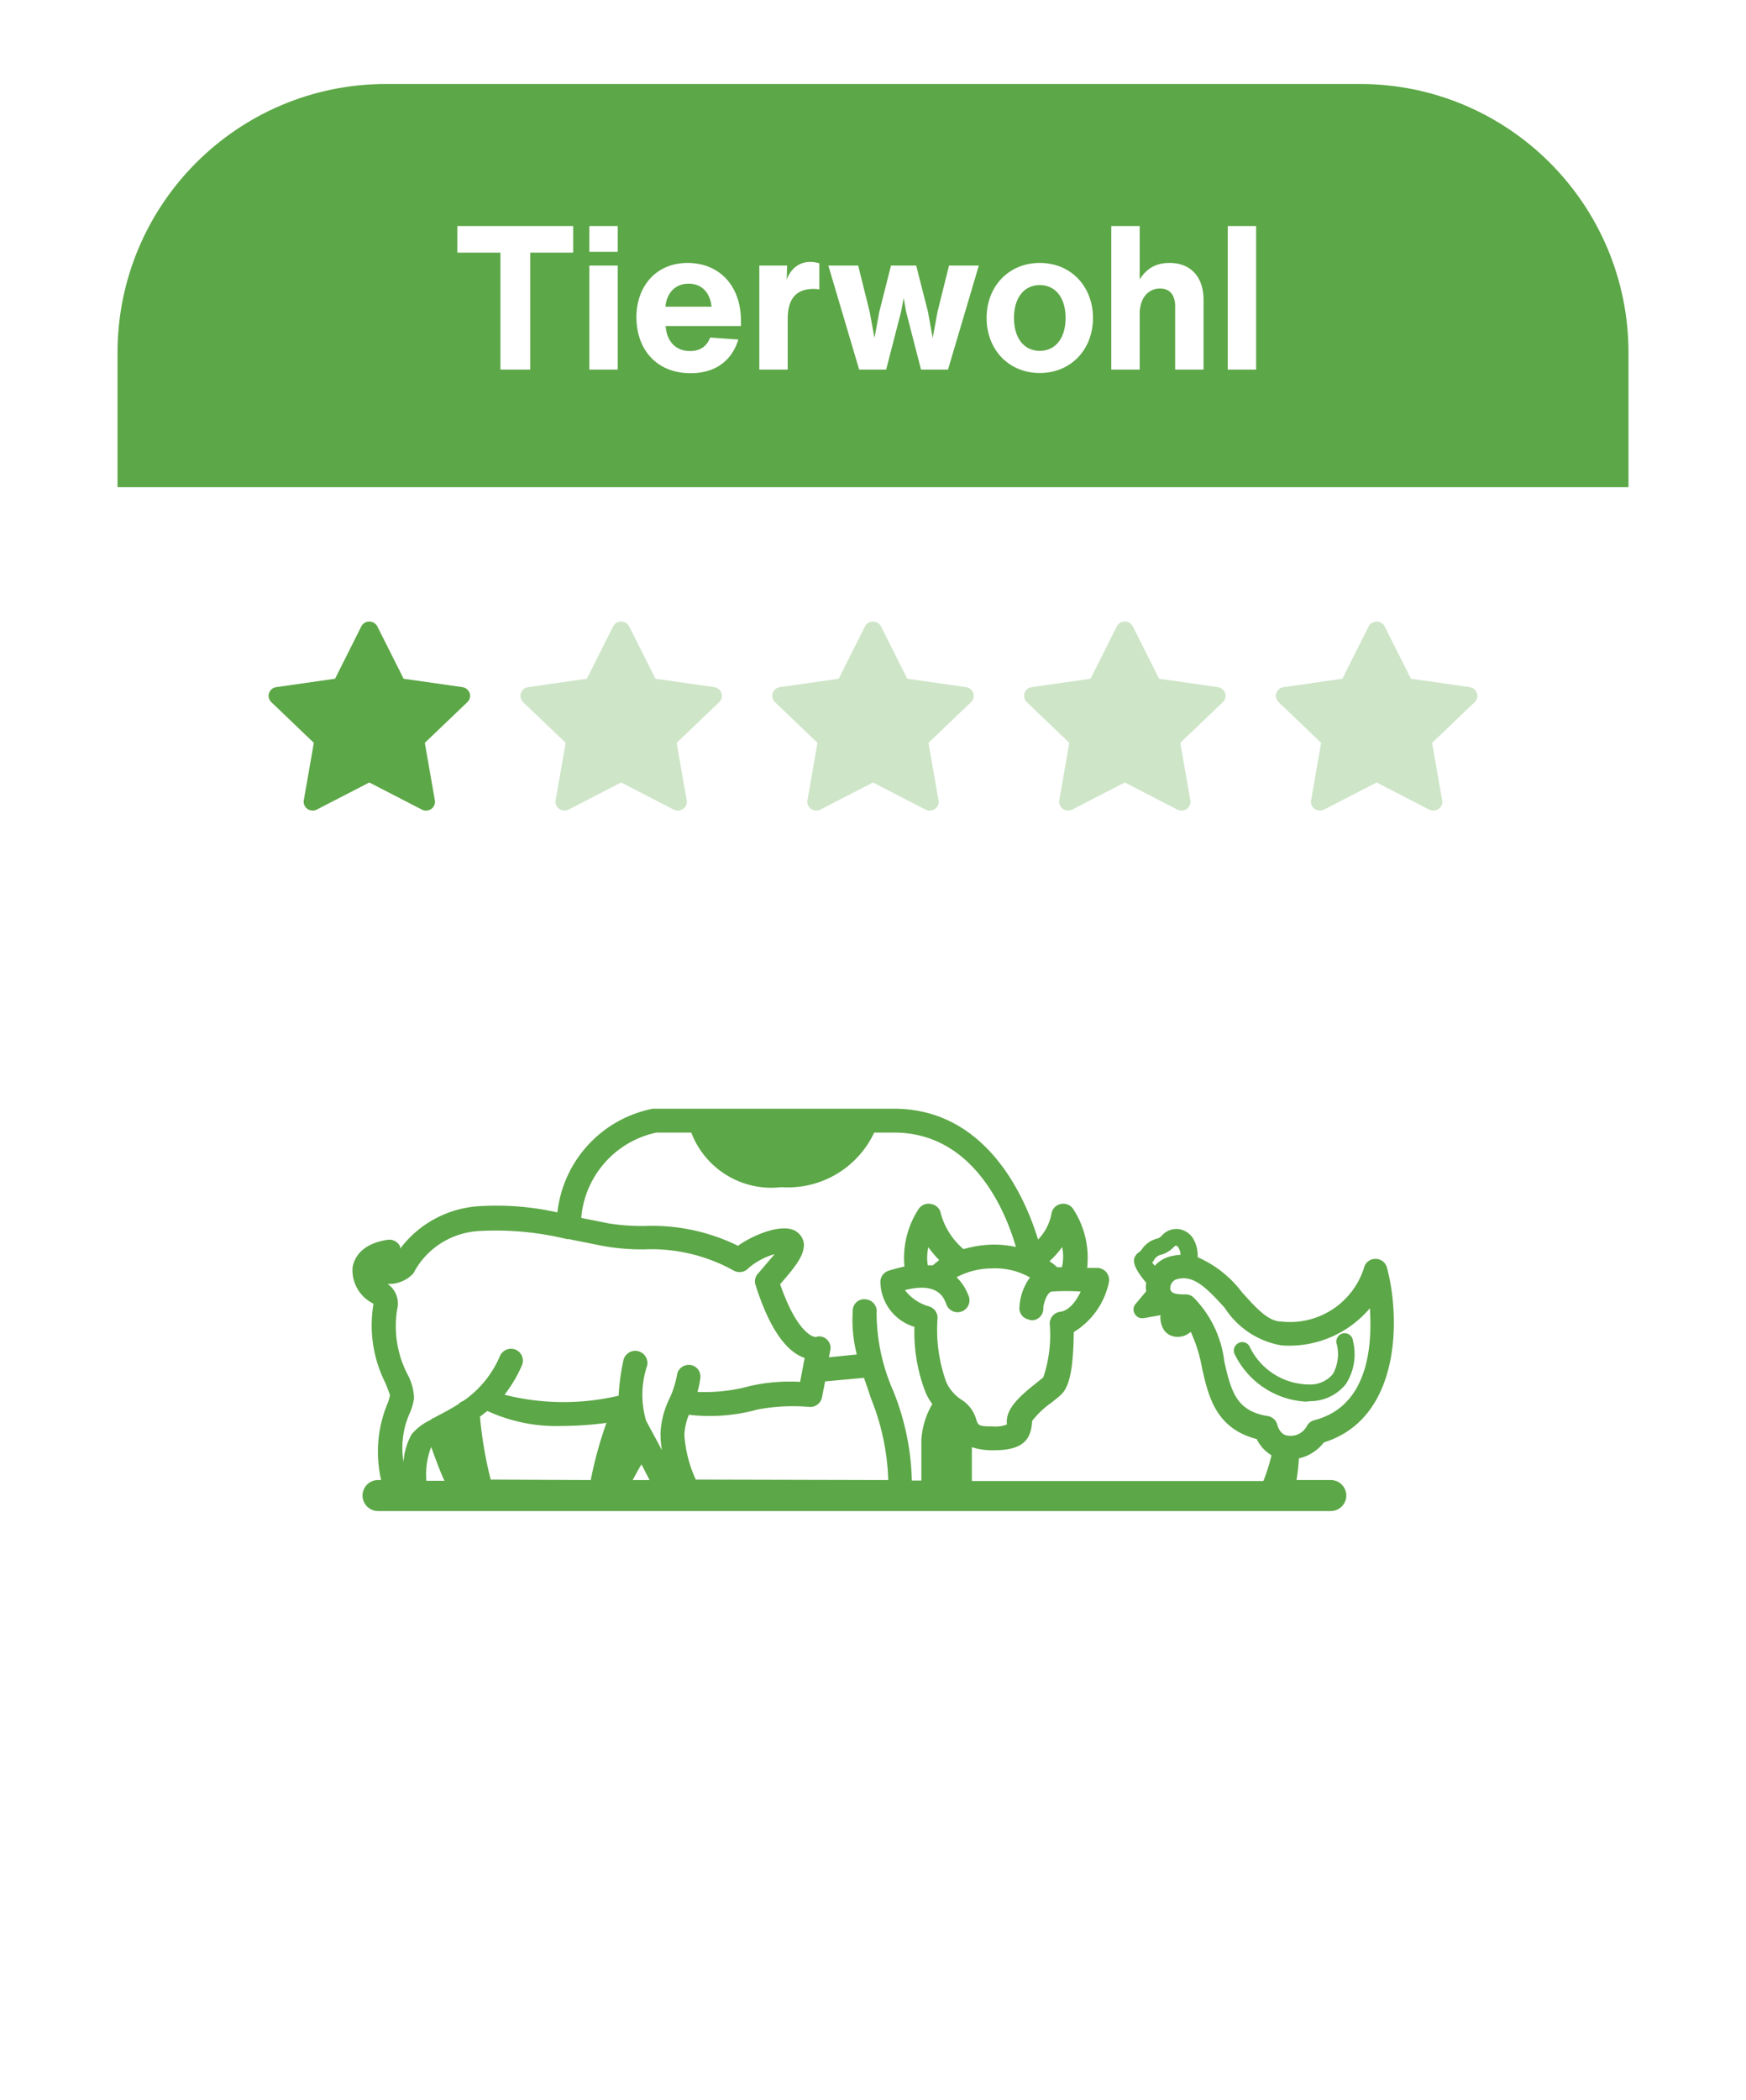 <svg xmlns="http://www.w3.org/2000/svg" width="104" height="125" fill="none"><g filter="url(#filter0_d)"><path d="M7 21c0-8.837 7.163-16 16-16h58c8.837 0 16 7.163 16 16v66.892a16 16 0 01-8.468 14.116l-14.396 7.681a48 48 0 01-45.928-.402l-12.986-7.223A16 16 0 017 88.081V21z" fill="#fff"/></g><path d="M7 21c0-8.837 7.163-16 16-16h58c8.837 0 16 7.163 16 16v8H7v-8z" fill="#5CA747"/><path d="M34.14 13.456h-6.9v1.584h2.568V22h1.776v-6.96h2.556v-1.584zm.963 1.536h1.692v-1.536h-1.692v1.536zm0 7.008h1.692v-6.192h-1.692V22zm9.033-2.88c0-2.172-1.344-3.468-3.18-3.468-1.896 0-3.048 1.416-3.048 3.228 0 1.896 1.176 3.336 3.228 3.336 1.392 0 2.424-.66 2.844-2.004l-1.68-.12c-.204.54-.612.804-1.2.804-.84 0-1.38-.552-1.452-1.488h4.488v-.288zm-3.12-2.232c.768 0 1.272.504 1.368 1.368h-2.748c.084-.852.612-1.368 1.38-1.368zm7.248-1.296c-.648 0-1.14.372-1.404 1.044l.024-.828h-1.656V22h1.692v-3.012c0-1.2.504-1.788 1.536-1.788.12 0 .228.012.348.024v-1.548a1.69 1.69 0 00-.54-.084zm8.264.216l-.684 2.748-.288 1.56-.288-1.584-.696-2.724h-1.5l-.696 2.748-.288 1.56-.288-1.56-.684-2.748H49.34L51.176 22h1.608l.888-3.444.156-.816.144.816L54.86 22h1.608l1.836-6.192h-1.776zm5.407 6.396c1.86 0 3.168-1.404 3.168-3.276 0-1.872-1.308-3.276-3.168-3.276s-3.168 1.404-3.168 3.276c0 1.872 1.308 3.276 3.168 3.276zm0-1.32c-.948 0-1.536-.768-1.536-1.956s.588-1.956 1.536-1.956c.948 0 1.536.768 1.536 1.956s-.588 1.956-1.536 1.956zm7.726-5.232c-.792 0-1.368.324-1.776.984v-3.18h-1.692V22h1.692v-3.312c0-.924.492-1.512 1.212-1.512.6 0 .9.408.9 1.056V22h1.692v-4.152c0-1.344-.744-2.196-2.028-2.196zM73.13 22h1.691v-8.544H73.13V22z" fill="#fff"/><path d="M22.477 37.292l1.565 3.112 3.498.499a.54.54 0 01.433.355.515.515 0 01-.134.538l-2.535 2.423.598 3.422a.515.515 0 01-.212.512.54.54 0 01-.562.04l-3.13-1.614-3.13 1.614a.542.542 0 01-.741-.266.515.515 0 01-.032-.286l.598-3.422-2.532-2.423a.521.521 0 01-.134-.538.524.524 0 01.433-.355l3.498-.5 1.562-3.111A.528.528 0 0122 37a.541.541 0 01.478.292z" fill="#5CA747"/><path opacity=".3" d="M37.477 37.292l1.565 3.112 3.498.499a.54.54 0 01.433.355.515.515 0 01-.134.538l-2.535 2.423.598 3.422a.515.515 0 01-.212.512.54.54 0 01-.562.04l-3.13-1.614-3.13 1.614a.542.542 0 01-.741-.266.515.515 0 01-.032-.286l.598-3.422-2.532-2.423a.521.521 0 01-.134-.538.524.524 0 01.433-.355l3.498-.5 1.562-3.111a.528.528 0 01.478-.292.541.541 0 01.479.292zM52.477 37.292l1.565 3.112 3.498.499a.54.54 0 01.433.355.515.515 0 01-.134.538l-2.535 2.423.598 3.422a.515.515 0 01-.212.512.54.54 0 01-.562.04l-3.13-1.614-3.13 1.614a.542.542 0 01-.741-.266.515.515 0 01-.032-.286l.598-3.422-2.532-2.423a.521.521 0 01-.134-.538.524.524 0 01.433-.355l3.498-.5 1.562-3.111a.528.528 0 01.478-.292.541.541 0 01.479.292zM67.477 37.292l1.565 3.112 3.498.499a.54.54 0 01.433.355.515.515 0 01-.134.538l-2.535 2.423.598 3.422a.515.515 0 01-.212.512.54.54 0 01-.562.04l-3.13-1.614-3.13 1.614a.542.542 0 01-.741-.266.515.515 0 01-.032-.286l.598-3.422-2.532-2.423a.521.521 0 01-.134-.538.524.524 0 01.433-.355l3.498-.5 1.562-3.111A.528.528 0 0167 37a.541.541 0 01.478.292zM82.477 37.292l1.565 3.112 3.498.499a.54.54 0 01.433.355.515.515 0 01-.134.538l-2.535 2.423.598 3.422a.515.515 0 01-.212.512.54.54 0 01-.562.04l-3.13-1.614-3.13 1.614a.542.542 0 01-.741-.266.515.515 0 01-.032-.286l.598-3.422-2.532-2.423a.521.521 0 01-.134-.538.524.524 0 01.433-.355l3.499-.5 1.561-3.111A.528.528 0 0182 37a.541.541 0 01.478.292z" fill="#5CA747"/><g clip-path="url(#clip0)" fill="#5CA747"><path d="M78.857 85.863c4.569-1.42 4.569-7.378 3.76-10.386a.695.695 0 00-.695-.539.695.695 0 00-.681.553 4.625 4.625 0 01-4.91 3.179c-.808 0-1.546-.852-2.354-1.746a6.626 6.626 0 00-2.64-2.085c.019-.36-.06-.717-.226-1.036a1.192 1.192 0 00-.922-.638 1.135 1.135 0 00-.965.369.61.61 0 01-.298.198 1.546 1.546 0 00-.922.653l-.114.128a.724.724 0 00-.34.425c0 .156-.085.468.723 1.419a1.515 1.515 0 000 .51l-.666.795a.497.497 0 000 .568.483.483 0 00.425.24h.085l1.007-.183c-.03.313.045.627.213.893a.964.964 0 00.823.398 1.12 1.12 0 00.766-.298c.313.677.537 1.393.667 2.128.383 1.702.809 3.618 3.263 4.256.193.4.499.736.88.965a11.071 11.071 0 01-.482 1.532H57.888v-2.014c.426.136.872.198 1.32.184 1.801 0 2.213-.695 2.27-1.745.333-.427.73-.8 1.177-1.107.199-.17.397-.312.525-.44.525-.468.752-1.546.78-3.745a4.566 4.566 0 002.086-2.937.752.752 0 00-.114-.582.736.736 0 00-.525-.298h-.652a5.32 5.32 0 00-.837-3.518.709.709 0 00-.752-.284.696.696 0 00-.54.61 3.05 3.05 0 01-.794 1.504C61.094 71.363 58.81 66 53.25 66H38.877a7.094 7.094 0 00-5.676 6.172 16.531 16.531 0 00-4.866-.355 6.37 6.37 0 00-4.497 2.511v-.113a.71.71 0 00-.752-.412c-1.703.256-2.015 1.234-2.086 1.646a2.213 2.213 0 001.249 2.157 7.619 7.619 0 00.709 4.724c.114.284.255.653.27.71-.03.196-.087.387-.17.567a7.476 7.476 0 00-.355 4.497h-.185a.922.922 0 000 1.845h56.75a.922.922 0 100-1.845h-2.042c.072-.427.12-.858.142-1.29a2.611 2.611 0 001.49-.951zm-15.606-11.69c.099.414.099.847 0 1.262h-.284a2.982 2.982 0 00-.454-.355c.302-.277.573-.586.809-.922l-.071.014zm-1.958 4.397a.682.682 0 00.851-.652c0-.355.241-1.008.511-1.036a13.657 13.657 0 011.717 0c-.256.553-.681 1.135-1.22 1.206a.71.71 0 00-.625.71 7.888 7.888 0 01-.383 3.192l-.454.368c-.936.738-1.66 1.42-1.716 2.157-.008.094-.008.19 0 .284a1.886 1.886 0 01-.852.113c-.837 0-.851-.07-.965-.383a2.043 2.043 0 00-.908-1.22 2.468 2.468 0 01-.88-1.022 9.193 9.193 0 01-.524-3.83.709.709 0 00-.525-.695 2.71 2.71 0 01-1.419-.965c1.944-.497 2.313.44 2.455.809a.71.71 0 101.32-.511 3.035 3.035 0 00-.696-1.064 4.484 4.484 0 012.086-.525 4.17 4.17 0 012.284.539 3.262 3.262 0 00-.625 1.745.68.68 0 00.639.766l-.071.014zm-6.044-4.398c.207.299.44.579.695.837l-.383.312h-.298a2.723 2.723 0 01.057-1.163l-.071.014zM39.103 67.42h2.072a5.108 5.108 0 005.363 3.249 5.675 5.675 0 005.533-3.25h1.178c4.767 0 6.668 4.754 7.264 6.81a6.41 6.41 0 00-1.42-.141 6.91 6.91 0 00-1.702.27 4.256 4.256 0 01-1.347-2.1.695.695 0 00-.568-.582.709.709 0 00-.752.284 5.335 5.335 0 00-.851 3.433c-.298.071-.61.142-.965.256a.71.71 0 00-.468.624 2.837 2.837 0 002.029 2.71 9.931 9.931 0 00.666 3.915c.107.242.24.47.398.681a4.78 4.78 0 00-.653 2.143v2.412h-.567a15.092 15.092 0 00-1.107-5.335 11.62 11.62 0 01-.993-4.64.71.71 0 00-.61-.808.682.682 0 00-.809.71c-.056.863.026 1.73.241 2.567l-1.66.17.071-.382a.666.666 0 00-.198-.681.64.64 0 00-.667-.142s-1.022 0-2.114-3.15c.95-1.078 1.419-1.702 1.419-2.37a1.006 1.006 0 00-.398-.723c-.752-.61-2.582.128-3.532.809a11.577 11.577 0 00-5.59-1.178 12.552 12.552 0 01-2.114-.156l-.993-.198-.639-.128a5.675 5.675 0 014.483-5.08zm2.341 20.657a7.549 7.549 0 01-.68-2.667 3.59 3.59 0 01.269-1.192c1.37.16 2.757.055 4.086-.312a11.35 11.35 0 013.093-.156.71.71 0 00.752-.582l.184-.936 2.313-.213c.142.397.284.808.411 1.206a14.091 14.091 0 011.036 4.88l-11.464-.028zm-12.215 0a23.477 23.477 0 01-.639-3.746l.44-.34a9.818 9.818 0 004.427.894 20.532 20.532 0 002.667-.185 23.18 23.18 0 00-.936 3.405l-5.96-.028zm-6.143-11.648a1.986 1.986 0 001.418-.51.625.625 0 00.17-.214 4.682 4.682 0 013.902-2.426 17.777 17.777 0 015.193.483h.113l1.136.227.993.198c.782.133 1.575.194 2.369.185 1.856-.078 3.697.359 5.32 1.262a.724.724 0 00.894-.156 4.13 4.13 0 011.547-.823l-.994 1.164a.667.667 0 00-.141.68c.737 2.328 1.66 3.775 2.724 4.257l.198.085-.27 1.419a10.783 10.783 0 00-2.965.241 10.185 10.185 0 01-3.15.355c.078-.265.135-.535.171-.809a.695.695 0 00-.596-.794.71.71 0 00-.794.596c-.087.49-.24.968-.454 1.418a5.192 5.192 0 00-.525 2.015 5.34 5.34 0 00.085 1.05c-.383-.724-.766-1.419-.95-1.774a5.462 5.462 0 01.07-3.277.725.725 0 00-1.419-.298c-.149.692-.244 1.394-.283 2.1a14.344 14.344 0 01-6.796-.057 8.217 8.217 0 001.035-1.745.711.711 0 00-.368-.936.723.723 0 00-.937.369 6.17 6.17 0 01-2.185 2.681.653.653 0 00-.283.184c-.426.27-.852.497-1.235.696l-.198.113a.567.567 0 00-.242.142 3.206 3.206 0 00-1.12.851 3.873 3.873 0 00-.483 1.646 5.051 5.051 0 01.34-2.837c.141-.302.237-.622.284-.951a3.122 3.122 0 00-.383-1.419 6.257 6.257 0 01-.624-3.859 1.419 1.419 0 00-.567-1.532zm15.606 11.676h-1.007c.184-.34.354-.666.525-.936l.482.936zm-13.01-1.972c.213.582.51 1.419.795 2.015h-1.079a4.583 4.583 0 01.284-2.015zM68.784 75.35l-.156-.199a.667.667 0 00.128-.17.61.61 0 01.383-.284c.286-.076.546-.228.752-.44.113-.1.113-.113.198-.1a.355.355 0 01.142.185c.058.11.088.231.085.355a2.837 2.837 0 00-.808.156 1.845 1.845 0 00-.724.497zm6.682 8.938c-1.801-.312-2.128-1.419-2.54-3.235a6.512 6.512 0 00-1.83-3.816.695.695 0 00-.44-.185c-.439 0-.893 0-.95-.312a.582.582 0 01.312-.567c1.008-.341 1.788.411 2.937 1.688a5.023 5.023 0 003.377 2.227 6.284 6.284 0 005.264-2.213c.156 2.313-.128 5.86-3.32 6.668a.723.723 0 00-.454.383 1.092 1.092 0 01-1.164.525c-.425-.07-.567-.596-.567-.61a.71.71 0 00-.625-.553z"/><path d="M78.063 83.408a2.71 2.71 0 002.114-1.035 3.277 3.277 0 00.411-2.554.495.495 0 00-.94-.175.497.497 0 00-.01.416 2.47 2.47 0 01-.242 1.73 1.746 1.746 0 01-1.418.625 3.959 3.959 0 01-3.533-2.227.482.482 0 00-.667-.242.497.497 0 00-.241.653 5.022 5.022 0 004.256 2.838l.27-.029z"/></g><defs><clipPath id="clip0"><path fill="#fff" transform="translate(21 66)" d="M0 0h62v23.949H0z"/></clipPath><filter id="filter0_d" x="0" y="0" width="104" height="124.34" filterUnits="userSpaceOnUse" color-interpolation-filters="sRGB"><feFlood flood-opacity="0" result="BackgroundImageFix"/><feColorMatrix in="SourceAlpha" values="0 0 0 0 0 0 0 0 0 0 0 0 0 0 0 0 0 0 127 0"/><feOffset dy="2"/><feGaussianBlur stdDeviation="3.5"/><feColorMatrix values="0 0 0 0 0 0 0 0 0 0 0 0 0 0 0 0 0 0 0.1 0"/><feBlend in2="BackgroundImageFix" result="effect1_dropShadow"/><feBlend in="SourceGraphic" in2="effect1_dropShadow" result="shape"/></filter></defs></svg>